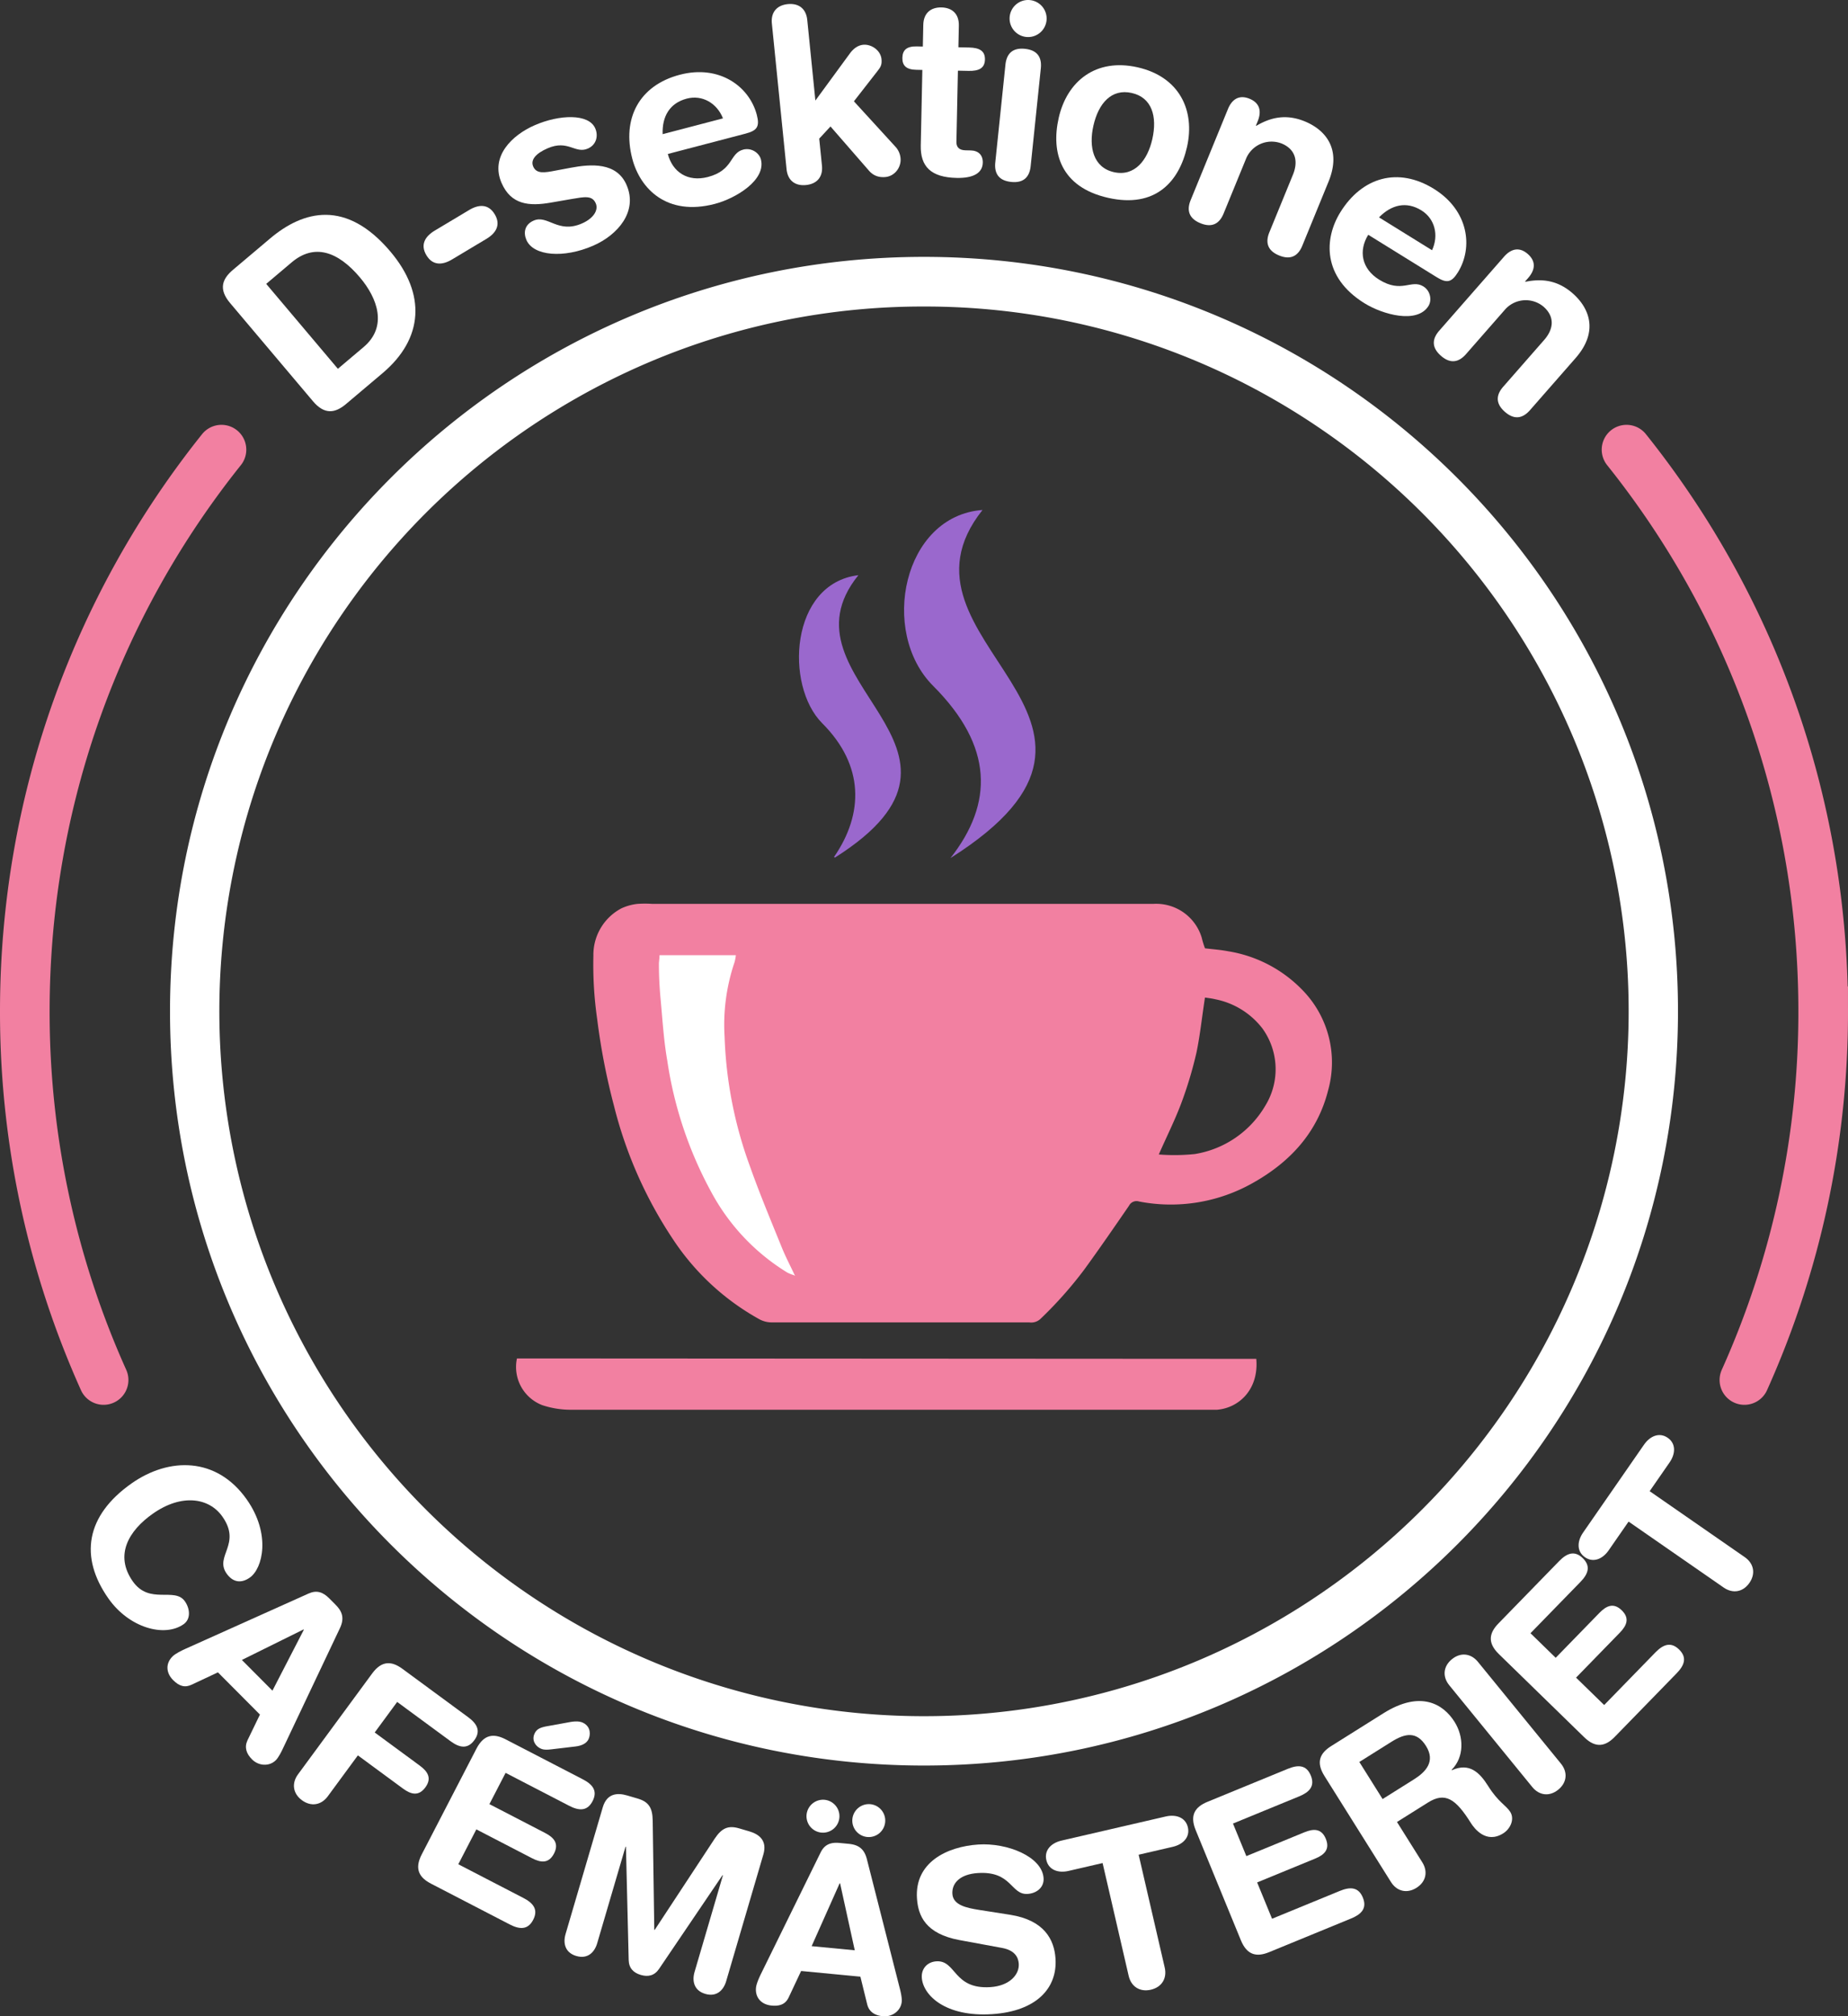 <svg xmlns="http://www.w3.org/2000/svg" viewBox="0 0 2048.084 2233.585"><rect x="0" y="0" width="2048.084" height="2233.585" fill="#333333" stroke="none"/><defs><style>.cls-1{fill:#f280a1;}.cls-2{fill:#fff;}.cls-3{fill:#9a68cd;}.cls-4{fill:none;stroke:#f280a1;stroke-linecap:round;stroke-miterlimit:10;stroke-width:55px;}</style></defs><g id="Layer_2" data-name="Layer 2"><g id="inner"><g id="dark"><path id="plate" class="cls-1" d="M1392.295,1546.159c2.983,33.368-18.641,54.246-43.341,56.39H634.437a100.196,100.196,0,0,1-33.554-5.126,45.298,45.298,0,0,1-27.962-51.729Z" transform="translate(0 -40.896)"/><path id="cup" class="cls-1" d="M1335.439,1091.396c9.321,1.118,17.429,1.678,25.632,3.262a146.799,146.799,0,0,1,81.928,42.502,114.55,114.55,0,0,1,28.987,111.288c-11.837,47.069-42.315,79.878-83.885,103.086a184.642,184.642,0,0,1-125.735,20.319,9.321,9.321,0,0,0-11.091,4.66c-16.218,23.581-32.529,47.255-49.399,70.464a443.471,443.471,0,0,1-49.026,55.178,15.006,15.006,0,0,1-12.117,3.635H855.428a29.082,29.082,0,0,1-13.422-3.262,273.095,273.095,0,0,1-96.282-89.012A472.551,472.551,0,0,1,680.481,1265.97a729.682,729.682,0,0,1-18.641-96.095,423.434,423.434,0,0,1-4.194-70.37,58.16,58.16,0,0,1,31.038-52.382,57.418,57.418,0,0,1,17.802-4.94,121.75,121.75,0,0,1,16.497,0h555.041a52.755,52.755,0,0,1,53.78,37.282A100.623,100.623,0,0,0,1335.439,1091.396Zm-51.45,228.355a220.625,220.625,0,0,0,40.265-.466,111.008,111.008,0,0,0,78.293-53.966,77.081,77.081,0,0,0-3.542-85.283,87.147,87.147,0,0,0-52.382-32.249c-3.821-.932-7.643-1.305-11.185-1.864-3.262,20.878-5.313,41.011-9.321,60.491a443.481,443.481,0,0,1-17.057,56.856c-7.084,18.827-16.125,36.723-24.793,56.483Z" transform="translate(0 -40.896)"/><path id="reflection" class="cls-2" d="M879.662,1453.408l1.491.746-.746-1.398c-4.847-10.346-10.159-20.412-14.354-30.945-12.024-29.639-24.42-59.186-35.045-89.291a460.159,460.159,0,0,1-27.962-143.164,215.583,215.583,0,0,1,10.998-82.487,45.122,45.122,0,0,0,1.491-7.829h-84.631c0,4.474-.746,7.363-.652,10.253,0,12.489.652,24.979,1.771,37.282,2.144,23.022,3.542,46.603,7.457,68.972a436.672,436.672,0,0,0,48.654,145.588,234.694,234.694,0,0,0,84.631,89.571A45.573,45.573,0,0,0,879.662,1453.408Z" transform="translate(0 -40.896)"/><g id="smoke"><path class="cls-3" d="M1088.909,605.823c-116.041,145.681,210.179,230.405-35.511,385.593,47.628-60.677,47.815-123.684-19.294-190.793C974.359,740.785,1000.83,612.254,1088.909,605.823Z" transform="translate(0 -40.896)"/><path class="cls-3" d="M924.401,990.111C957.21,942.39,958.048,888.889,911.259,842.1c-41.756-41.756-35.791-154.908,40.078-164.042C856.267,795.311,1118.642,868.757,925.24,990.95Z" transform="translate(0 -40.896)"/></g></g></g><g id="outer"><g id="dark-2" data-name="dark"><g id="text"><path class="cls-2" d="M273.452,1701.91c27.055,38.434,17.753,76.473,3.442,86.546-9.404,6.619-18.726,5.538-25.777-4.48-13.671-19.422,16.935-32.405-4.651-63.07-14.822-21.058-45.248-25.627-77.141-3.178-26.781,18.852-42.605,45.888-22.17,74.918,18.564,26.372,46.345,5.9,57.713,22.051,5.756,8.178,6.81,19.665-1.367,25.421-21.262,14.966-60.45,4.029-83.331-28.477-32.379-45.998-25.145-91.752,25.555-127.44C187.226,1654.988,240.065,1654.481,273.452,1701.91Z" transform="translate(0 -40.896)"/><path class="cls-2" d="M341.938,1806.161c9.024-4.046,15.913-1.733,22.969,5.354l6.879,6.908c6.527,6.556,10.754,13.989,4.894,26.174l-62.687,132.268c-1.776,3.885-5.15,10.771-8.339,13.946-7.086,7.056-18.929,6.5-26.337-.94-6.35-6.377-8.633-13.276-5.081-21.047l13.851-28.607-46.568-46.769-28.843,13.549c-7.609,3.696-13.97,1.914-20.849-4.994-7.938-7.973-8.445-18.403-.65-26.164,3.188-3.175,10.09-6.52,13.982-8.278Zm-5.213,40.117-.353-.354-68.308,33.793,33.867,34.014Z" transform="translate(0 -40.896)"/><path class="cls-2" d="M412.468,1894.677c10.812-14.703,21.872-13.706,33.553-5.115l72.706,53.47c9.667,7.109,14.643,15.113,6.94,25.586s-16.824,8.108-26.492.999l-59.01-43.398-24.884,33.836,49.947,36.732c8.66,6.369,13.73,13.822,6.177,24.094s-16.18,7.652-24.84,1.283L396.618,1985.43l-33.326,45.315c-7.258,9.868-18.59,11.774-28.66,4.369s-11.627-18.792-4.369-28.66Z" transform="translate(0 -40.896)"/><path class="cls-2" d="M528.062,1977.945c8.391-16.207,19.472-16.946,32.349-10.279l85.476,44.254c10.656,5.518,16.818,12.649,10.841,24.193s-15.356,10.63-26.013,5.112l-70.379-36.438-17.932,34.635,61.72,31.955c9.547,4.942,15.716,11.515,9.854,22.837-5.863,11.323-14.791,10.079-24.338,5.137l-61.72-31.955-20.001,38.631,72.156,37.358c10.656,5.517,16.817,12.648,10.84,24.193s-15.357,10.63-26.014,5.112L477.65,2127.518c-12.877-6.667-18.67-16.142-10.278-32.349Zm99.586-28.677c6.279-1.253,13.455-2.606,18.783.153,8.881,4.598,7.966,13.977,5.667,18.418-2.185,4.218-7.254,6.942-14.422,7.735l-26.993,3.198c-7.504.9-10.061-.142-12.281-1.291-5.106-2.643-9.599-9.192-5.69-16.741,2.069-3.996,5.003-5.856,11.956-7.323Z" transform="translate(0 -40.896)"/><path class="cls-2" d="M668.013,2042.995c4.649-15.832,16.5-16.26,27.054-13.161l11.514,3.381c12.233,3.593,16.581,10.08,16.785,24.47l1.761,120.892.48.141,66.362-100.888c7.951-11.995,15.117-15.102,27.35-11.51l11.035,3.24c10.554,3.099,20.291,9.866,15.643,25.697L804.791,2235.58c-2.888,9.835-10.433,17.78-23.146,14.048s-14.764-14.497-11.875-24.331l31.413-106.981-.479-.141-70.367,103.88c-5.033,7.381-12.017,8.979-20.172,6.584s-13.166-7.515-13.41-16.444l-3.032-125.434-.48-.141-31.414,106.981c-2.888,9.835-10.432,17.781-23.145,14.048s-14.764-14.496-11.876-24.331Z" transform="translate(0 -40.896)"/><path class="cls-2" d="M909.47,2092.979c4.367-8.873,11.146-11.488,21.102-10.534l9.705.93c9.207.883,17.205,3.909,20.469,17.03l36.132,141.842c1.112,4.125,2.909,11.58,2.48,16.06-.954,9.954-10.428,17.083-20.879,16.081-8.959-.858-15.119-4.714-17.342-12.964l-7.591-30.864-65.698-6.296L874.284,2253.1c-3.5,7.701-9.534,10.388-19.239,9.458-11.198-1.073-18.245-8.781-17.196-19.73.43-4.479,3.609-11.458,5.484-15.296Zm4.337-58.352A18.25,18.25,0,1,1,893.9,2051.053,18.352,18.352,0,0,1,913.807,2034.627Zm17.247,92.566-.498-.048-31.031,69.606,47.781,4.579Zm33.52-87.7a18.249,18.249,0,1,1-19.908,16.425A18.352,18.352,0,0,1,964.573,2039.493Z" transform="translate(0 -40.896)"/><path class="cls-2" d="M1119.441,2161.992c37.983,5.984,48.944,27.553,50.343,48.507,2.164,32.429-20.667,58.257-70.059,61.553-51.886,3.463-76.816-20.932-78.114-40.389-.666-9.979,6.103-17.445,16.08-18.111,22.201-1.482,18.628,31.33,60.037,28.566,21.203-1.415,32.145-13.922,31.346-25.895-.482-7.234-4.508-14.983-18.71-17.544l-46.931-8.643c-37.801-6.999-45.901-27.005-47.183-46.212-2.664-39.912,33.256-57.344,67.93-59.657,31.93-2.131,70.795,13.315,72.394,37.263.683,10.227-7.649,16.797-17.627,17.463-18.958,1.266-17.247-25.659-55.413-23.111-18.959,1.265-28.852,10.694-28.02,23.167s16.065,15.465,29.237,17.593Z" transform="translate(0 -40.896)"/><path class="cls-2" d="M1221.975,2104.7l-37.754,8.729c-11.448,2.647-22.056-1.059-24.59-12.02s5.369-18.946,16.817-21.594l115.455-26.695c11.448-2.647,22.056,1.059,24.59,12.02s-5.369,18.946-16.817,21.594l-37.755,8.73,28.893,124.954c2.76,11.935-3.176,21.775-15.354,24.592s-21.832-3.42-24.592-15.354Z" transform="translate(0 -40.896)"/><path class="cls-2" d="M1325.13,2068.186c-6.931-16.884-.326-25.81,13.088-31.317l89.042-36.552c11.102-4.557,20.525-4.643,25.462,7.385s-1.828,18.587-12.93,23.144l-73.315,30.097,14.812,36.079,64.295-26.394c9.944-4.082,18.947-4.535,23.789,7.26s-1.882,17.799-11.827,21.881l-64.295,26.393,16.52,40.242,75.165-30.855c11.102-4.557,20.525-4.642,25.463,7.385s-1.829,18.587-12.931,23.145l-90.892,37.312c-13.414,5.506-24.387,3.794-31.317-13.089Z" transform="translate(0 -40.896)"/><path class="cls-2" d="M1467.8,2008.167c-9.701-15.457-4.712-25.378,7.569-33.086l57.807-36.283c41.29-25.916,66.522-10.171,78.882,9.521,10.367,16.517,10.86,38.935-3.264,53.112l.266.424c19.382-8.623,30.665,2.3,40.367,17.758,11.03,17.574,19.81,21.215,24.328,28.414,5.05,8.047.248,18.735-7.799,23.785-19.057,11.962-32.102-5.53-35.956-11.671-16.746-26.68-28.395-34.422-47.451-22.461l-34.304,21.531,28.043,44.678c6.513,10.376,4.122,21.616-6.465,28.262s-21.749,3.91-28.262-6.465Zm64.497,25.635,34.727-21.796c13.128-8.24,24.13-19.868,13.365-37.02-10.234-16.305-22.844-14.293-38.09-4.724l-35.785,22.461Z" transform="translate(0 -40.896)"/><path class="cls-2" d="M1606.177,1907.742c-7.744-9.491-6.762-20.94,2.923-28.843s21.099-6.568,28.843,2.923l91.985,112.73c7.745,9.491,6.762,20.94-2.923,28.843s-21.099,6.568-28.843-2.923Z" transform="translate(0 -40.896)"/><path class="cls-2" d="M1661.147,1873.198c-13.072-12.734-10.562-23.551-.445-33.938l67.159-68.944c8.373-8.596,16.985-12.422,26.297-3.351s5.714,17.78-2.659,26.376l-55.297,56.768,27.936,27.212,48.493-49.783c7.501-7.7,15.581-11.695,24.714-2.799s5.351,17.078-2.15,24.778l-48.493,49.783,31.159,30.352,56.692-58.2c8.373-8.596,16.985-12.421,26.298-3.351s5.714,17.781-2.659,26.377l-68.555,70.377c-10.117,10.387-20.865,13.18-33.938.445Z" transform="translate(0 -40.896)"/><path class="cls-2" d="M1804.908,1726.447,1782.83,1758.291c-6.694,9.656-17.038,14.045-26.283,7.635s-8.763-17.636-2.068-27.291l67.517-97.381c6.694-9.655,17.038-14.044,26.283-7.634s8.763,17.635,2.067,27.291l-22.078,31.844,105.394,73.072c10.066,6.979,12.288,18.254,5.166,28.526s-18.46,12.146-28.526,5.166Z" transform="translate(0 -40.896)"/><path class="cls-2" d="M254.927,376.503c-12.717-15.06-8.883-26.424,3.082-36.527l41.26-34.839c36.928-31.181,84.348-43.657,133.471,14.519,39.716,47.036,36.51,96.39-8.67,134.539l-40.641,34.316c-11.965,10.103-23.81,11.978-36.527-3.082Zm119.537,72.931,28.469-24.039c27.025-22.819,15.309-54.273-4.026-77.171-24.735-29.294-50.856-37.63-75.612-16.727L295.03,355.362Z" transform="translate(0 -40.896)"/><path class="cls-2" d="M519.98,273.521c10.426-6.238,21.262-7.058,28.332,4.758s1.225,20.977-9.202,27.215l-38.228,22.874c-10.427,6.238-21.263,7.058-28.332-4.758s-1.225-20.977,9.202-27.215Z" transform="translate(0 -40.896)"/><path class="cls-2" d="M592.511,179.648c27.474-11.975,59.941-13.166,67.17,3.417,3.668,8.415,1.211,18.322-8.193,22.421-14.109,6.149-21.832-10.219-44.603-.293-12.623,5.502-19.28,12.527-15.935,20.2,3.668,8.415,12.698,6.835,24.915,4.456l16.608-3.115c22.594-4.252,50.873-6.269,61.877,18.977,12.838,29.454-9.693,55.474-36.92,67.34-32.671,14.24-66.262,11.504-74.029-6.317-3.453-7.92-2.126-17.04,8.021-21.463,15.594-6.796,26.788,14.832,53.52,3.181,12.871-5.609,18.558-14.862,15.321-22.288-3.991-9.158-12.56-7.191-26.833-4.799l-23.551,4.08c-23.305,3.972-43.416,2.429-53.988-21.827C543.052,214.165,567.512,190.544,592.511,179.648Z" transform="translate(0 -40.896)"/><path class="cls-2" d="M740.13,211.465c5.266,20.112,22.155,31.32,44.357,25.507,28.733-7.522,23.808-26.329,39.219-30.364,9.143-2.393,17.724,3.733,19.57,10.785,6.018,22.986-28.007,43.338-50.992,49.356-53.285,13.952-82.836-16.828-91.522-50-11.626-44.404,7.481-81.225,52.669-93.056,43.882-11.49,77.095,13.028,85.302,44.372,3.42,13.06.391,17.481-12.408,20.832Zm61.122-39.448c-6.672-16.954-23.083-26.333-40.062-21.888-19.066,4.993-27.483,19.756-26.806,39.395Z" transform="translate(0 -40.896)"/><path class="cls-2" d="M855.454,67.053c-1.301-12.895,5.812-20.396,17.632-21.588s20.288,4.737,21.589,17.632l8.996,89.186,38.641-52.744c3.596-4.705,8.375-8.443,14.285-9.04,8.864-.894,19.32,5.92,20.324,15.86.704,6.984-1.497,9.377-4.609,13.491l-25.95,33.282,46.36,50.682a21.511,21.511,0,0,1,5.303,12.219c1.003,9.94-6.135,19.886-16.611,20.943-9.67.976-15.262-3.345-18.65-7.345l-42.355-48.643-12.482,13.47,3.009,29.818c1.301,12.894-5.812,20.396-17.633,21.588s-20.287-4.738-21.588-17.632Z" transform="translate(0 -40.896)"/><path class="cls-2" d="M1022.21,118.363l-6.748-.141c-11.068-.232-15.566-4.646-15.387-13.285.182-8.638,4.86-12.861,15.928-12.63l6.749.141.503-24.025c.27-12.957,8.24-19.542,20.117-19.294s19.565,7.161,19.294,20.118l-.502,24.025,11.877.248c11.607.243,17.743,3.882,17.546,13.33s-6.48,12.828-18.088,12.585l-11.877-.248-1.648,78.823c-.125,5.939,3.047,9.246,10.065,9.393l5.669.119c8.638.181,13.665,5.147,13.49,13.515-.237,11.338-10.085,17.343-28.98,16.948-28.614-.598-40.244-12.724-39.758-35.94Z" transform="translate(0 -40.896)"/><path class="cls-2" d="M1114.299,112.554c1.088-10.474,6.334-19.158,21.642-17.567s18.655,11.168,17.567,21.642l-11.247,108.228c-1.089,10.474-6.335,19.158-21.643,17.567s-18.655-11.168-17.566-21.642ZM1141.55,41.008a20.52,20.52,0,1,1-22.531,18.289A20.511,20.511,0,0,1,1141.55,41.008Z" transform="translate(0 -40.896)"/><path class="cls-2" d="M1260.695,115.45c46.355,10.452,63.986,47.641,54.841,88.202-8.671,38.454-35.031,68.213-87.444,56.395s-63.452-50.011-54.782-88.465C1182.455,131.022,1214.34,104.998,1260.695,115.45Zm-26.19,116.152c22.915,5.167,37.292-13.18,42.577-36.621,5.642-25.021-.413-46.038-22.801-51.086s-36.876,11.336-42.518,36.357C1206.479,203.694,1211.591,226.435,1234.505,231.602Z" transform="translate(0 -40.896)"/><path class="cls-2" d="M1360.869,161.768c4.504-10.993,12.469-16.192,23.962-11.483s13.521,14.001,9.018,24.994l-1.944,4.747.5.205c15.771-9.295,32.902-13.365,53.64-4.869,21.986,9.007,41.468,29.827,26.319,66.804l-29.069,70.957c-3.991,9.744-11.469,16.602-25.711,10.767s-14.759-15.967-10.767-25.711l26.101-63.711c6.039-14.741,3.093-28.203-12.647-34.651a30.612,30.612,0,0,0-39.504,17.371L1356.098,277.4c-3.992,9.744-11.47,16.601-25.711,10.767S1315.628,272.2,1319.62,262.456Z" transform="translate(0 -40.896)"/><path class="cls-2" d="M1516.385,300.966c-10.947,17.674-7.433,37.638,12.078,49.723,25.249,15.64,35.486-.887,49.028,7.502,8.034,4.976,9.508,15.417,5.668,21.614-12.512,20.2-50.706,9.563-70.905-2.949-46.825-29.005-44.879-71.629-26.822-100.781,24.171-39.022,64.022-50.544,103.732-25.947,38.562,23.887,43.679,64.851,26.616,92.395-7.108,11.477-12.4,12.328-23.648,5.361Zm70.705,17.117c7.69-16.516,3.181-34.873-11.74-44.115-16.756-10.379-33.254-6.306-47.021,7.716Z" transform="translate(0 -40.896)"/><path class="cls-2" d="M1666.799,325.344c7.828-8.937,17.05-11.268,26.392-3.083s8.244,17.632.416,26.568l-3.381,3.859.406.356c17.935-3.672,35.46-1.96,52.316,12.807,17.872,15.657,29.541,41.673,3.209,71.731L1695.63,495.26c-6.939,7.921-16.237,11.98-27.814,1.838s-8.777-19.893-1.838-27.814l45.368-51.789c10.497-11.982,12.08-25.672-.715-36.881a30.613,30.613,0,0,0-43.004,3.607l-42.878,48.946c-6.938,7.921-16.237,11.98-27.814,1.838s-8.776-19.893-1.838-27.814Z" transform="translate(0 -40.896)"/></g><g id="circle"><path class="cls-2" d="M1024.042,380.45a776.718,776.718,0,0,1,436.413,133.285,783.055,783.055,0,0,1,282.883,343.498A779.519,779.519,0,0,1,1671.375,1597.48a783.053,783.053,0,0,1-343.498,282.883,779.518,779.518,0,0,1-740.247-71.963A783.063,783.063,0,0,1,304.747,1464.902a779.516,779.516,0,0,1,71.963-740.247A783.054,783.054,0,0,1,720.207,441.772,775.682,775.682,0,0,1,1024.042,380.45m0-55c-461.499,0-835.617,374.118-835.617,835.617s374.118,835.618,835.617,835.618S1859.66,1622.566,1859.66,1161.067,1485.541,325.45,1024.042,325.45Z" transform="translate(0 -40.896)"/></g><g id="arcs"><path id="arc_base" data-name="arc base" class="cls-4" d="M114.811,1569.584A992.984,992.984,0,0,1,27.5,1161.067c0-235.31,81.557-451.572,217.946-622.059" transform="translate(0 -40.896)"/><path id="arc_base-2" data-name="arc base" class="cls-4" d="M1802.638,539.009c136.389,170.488,217.946,386.749,217.946,622.059a992.984,992.984,0,0,1-87.311,408.517" transform="translate(0 -40.896)"/></g></g></g></g></svg>
